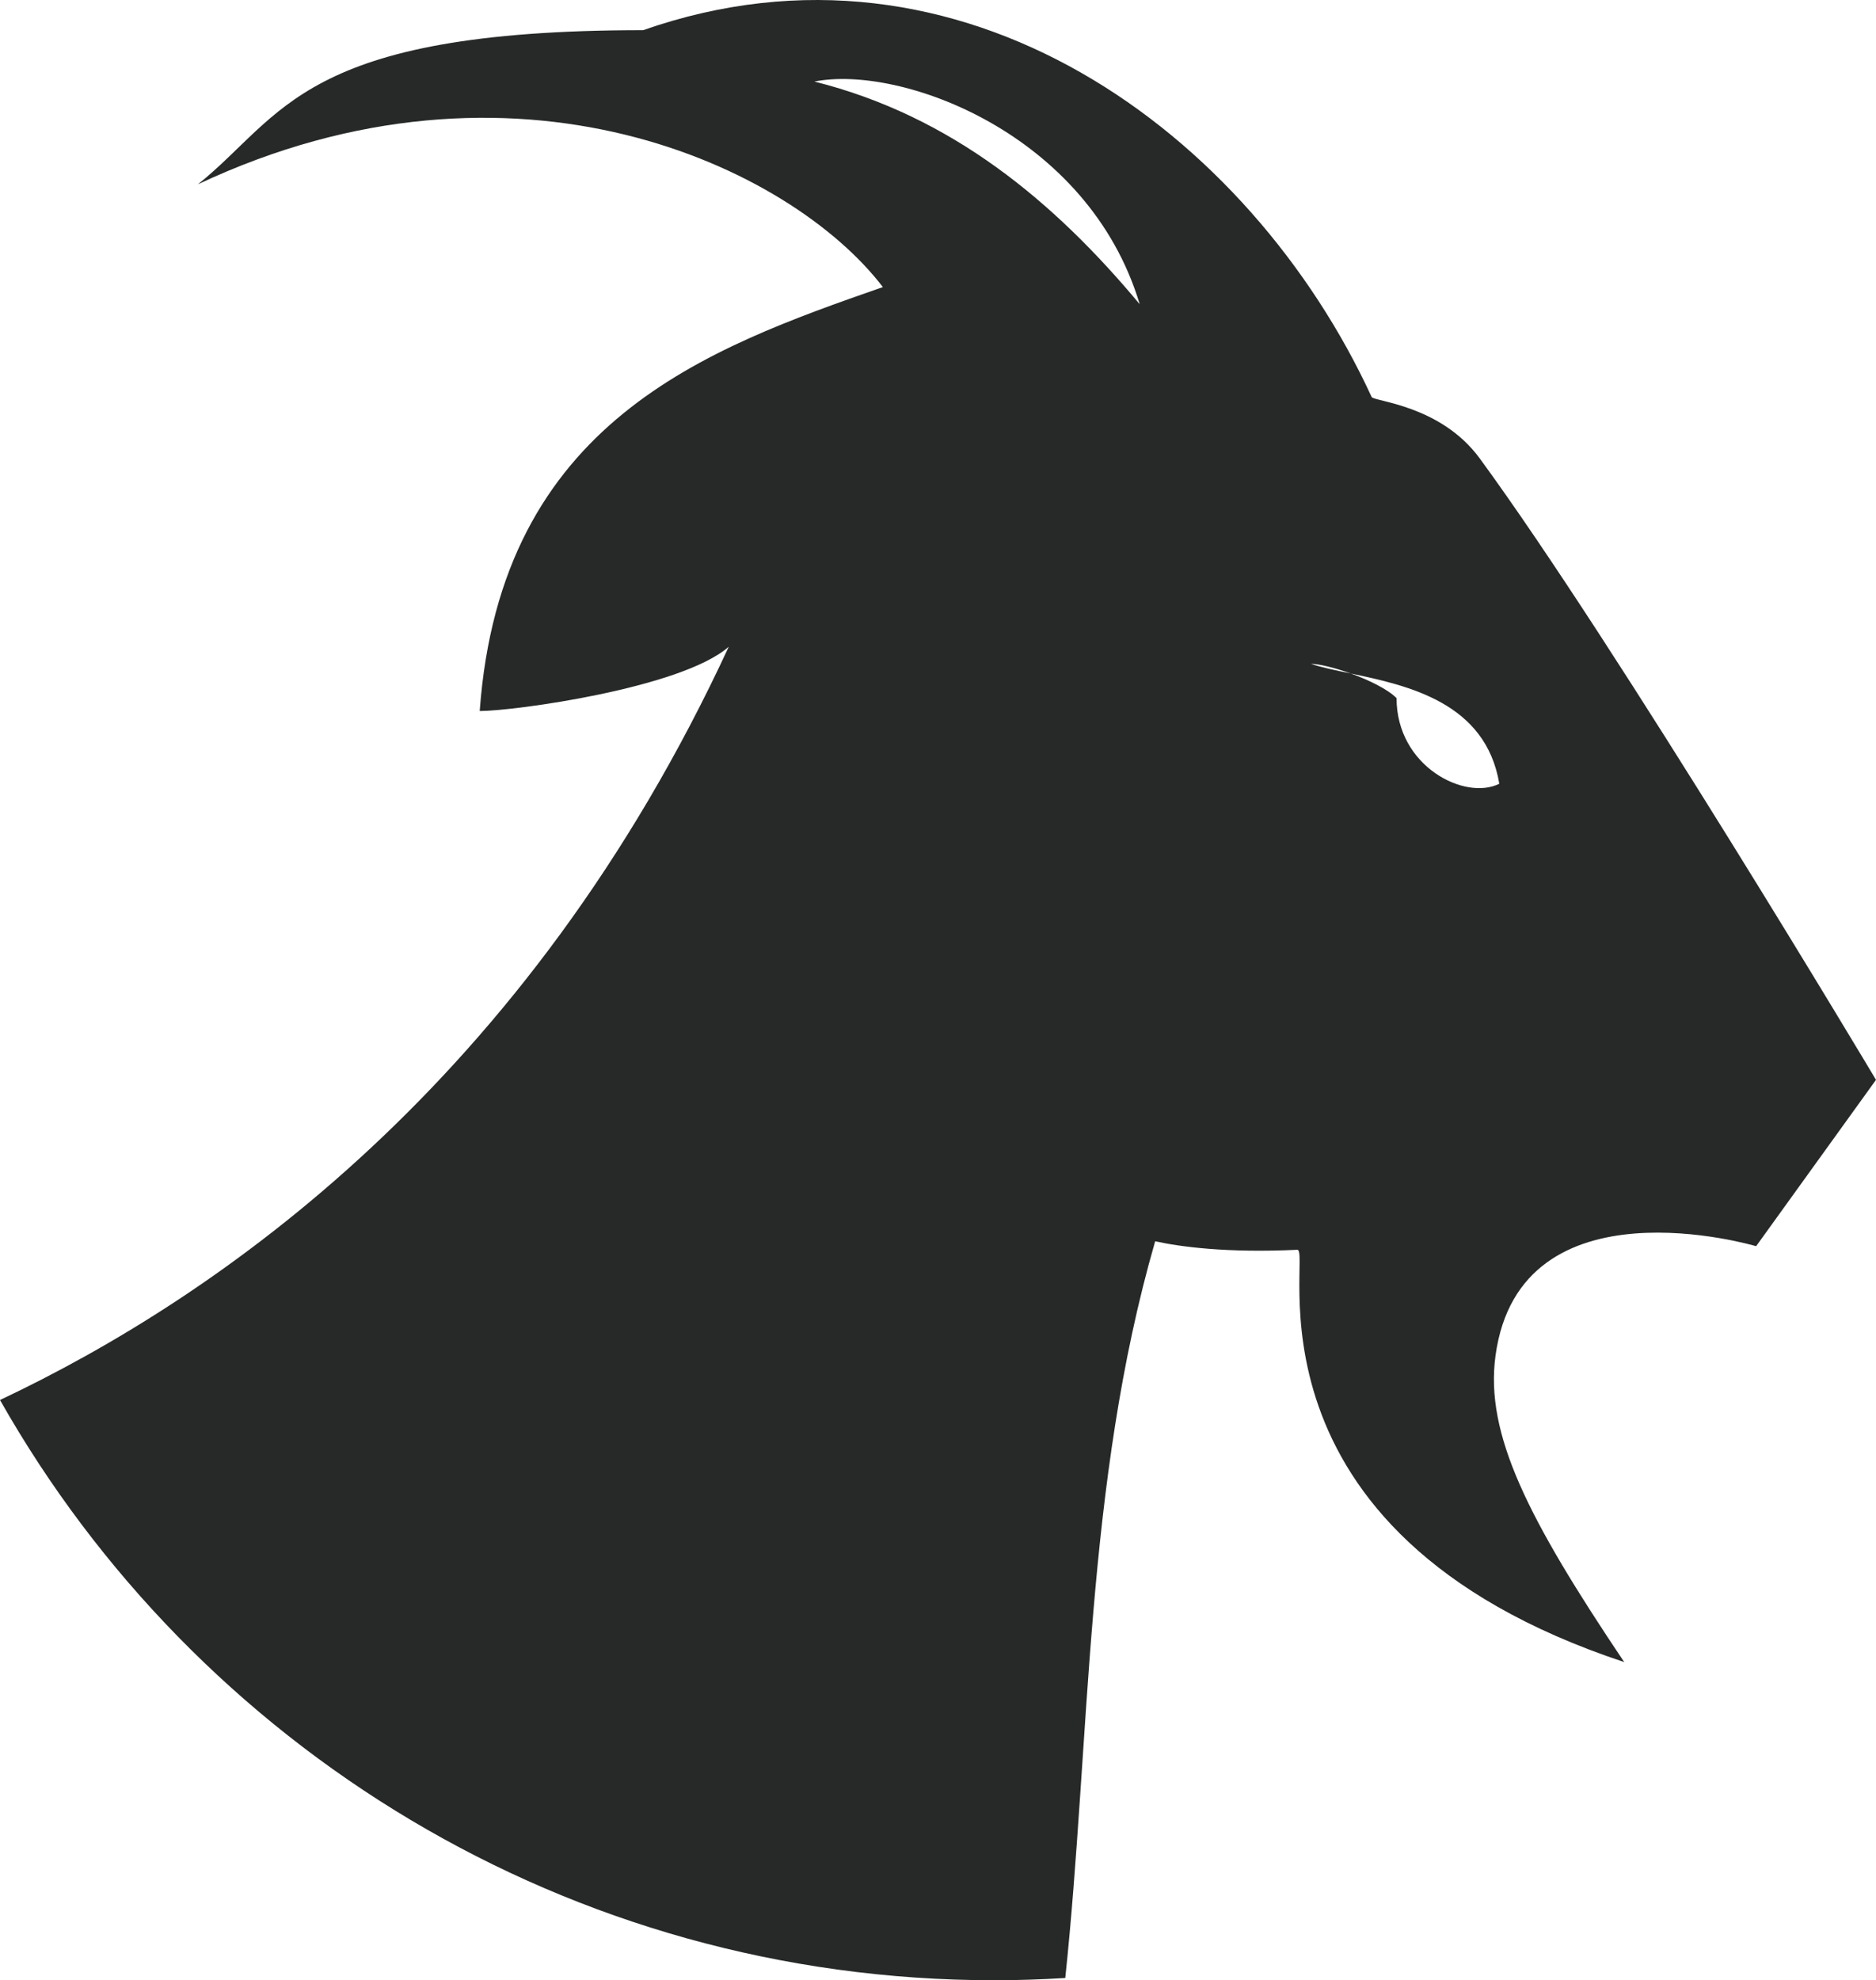 <svg version="1.1" id="图层_1" x="0px" y="0px" width="156.068px" height="164.704px" viewBox="0 0 156.068 164.704" enable-background="new 0 0 156.068 164.704" xml:space="preserve" xmlns="http://www.w3.org/2000/svg" xmlns:xlink="http://www.w3.org/1999/xlink" xmlns:xml="http://www.w3.org/XML/1998/namespace">
  <path fill="#272929" d="M123.1,38.124c-3.261-4.448-8.818-4.732-8.99-5.104C103.981,11.031,79.972-6.755,53.504,2.509
	c-28.49,0-29.914,7.123-37.038,12.821c26.354-12.404,49.327-1.471,56.981,8.547c-14.619,5.105-31.796,11.179-33.538,35.262
	c2.85,0,16.796-1.901,20.718-5.348C43.868,90.002,18.22,107.839,0,116.443c16.315,28.813,47.244,48.261,82.719,48.261
	c1.983,0,3.95-0.068,5.903-0.188c2.094-19.805,1.652-41.1,7.479-61.276c2.035,0.454,5.995,0.989,11.825,0.708
	c1.28-0.062-5.601,23.416,27.194,34.292c-7.986-11.896-11.598-18.938-10.705-25.489c2.039-14.951,21.681-9.101,21.681-9.101
	l9.972-13.837C156.068,89.813,134.528,53.723,123.1,38.124z M67.749,6.783c7.123-1.425,22.792,4.273,27.065,18.519
	C87.692,16.755,79.146,9.632,67.749,6.783z M116.182,58.064c-0.754-0.752-2.304-1.503-3.808-2.047
	c-1.269-0.266-2.418-0.502-3.314-0.8c0.671,0,1.975,0.317,3.314,0.8c4.769,1.001,11.23,2.418,12.355,9.171
	C121.88,66.613,116.182,63.764,116.182,58.064z" class="color c1"/>
</svg>